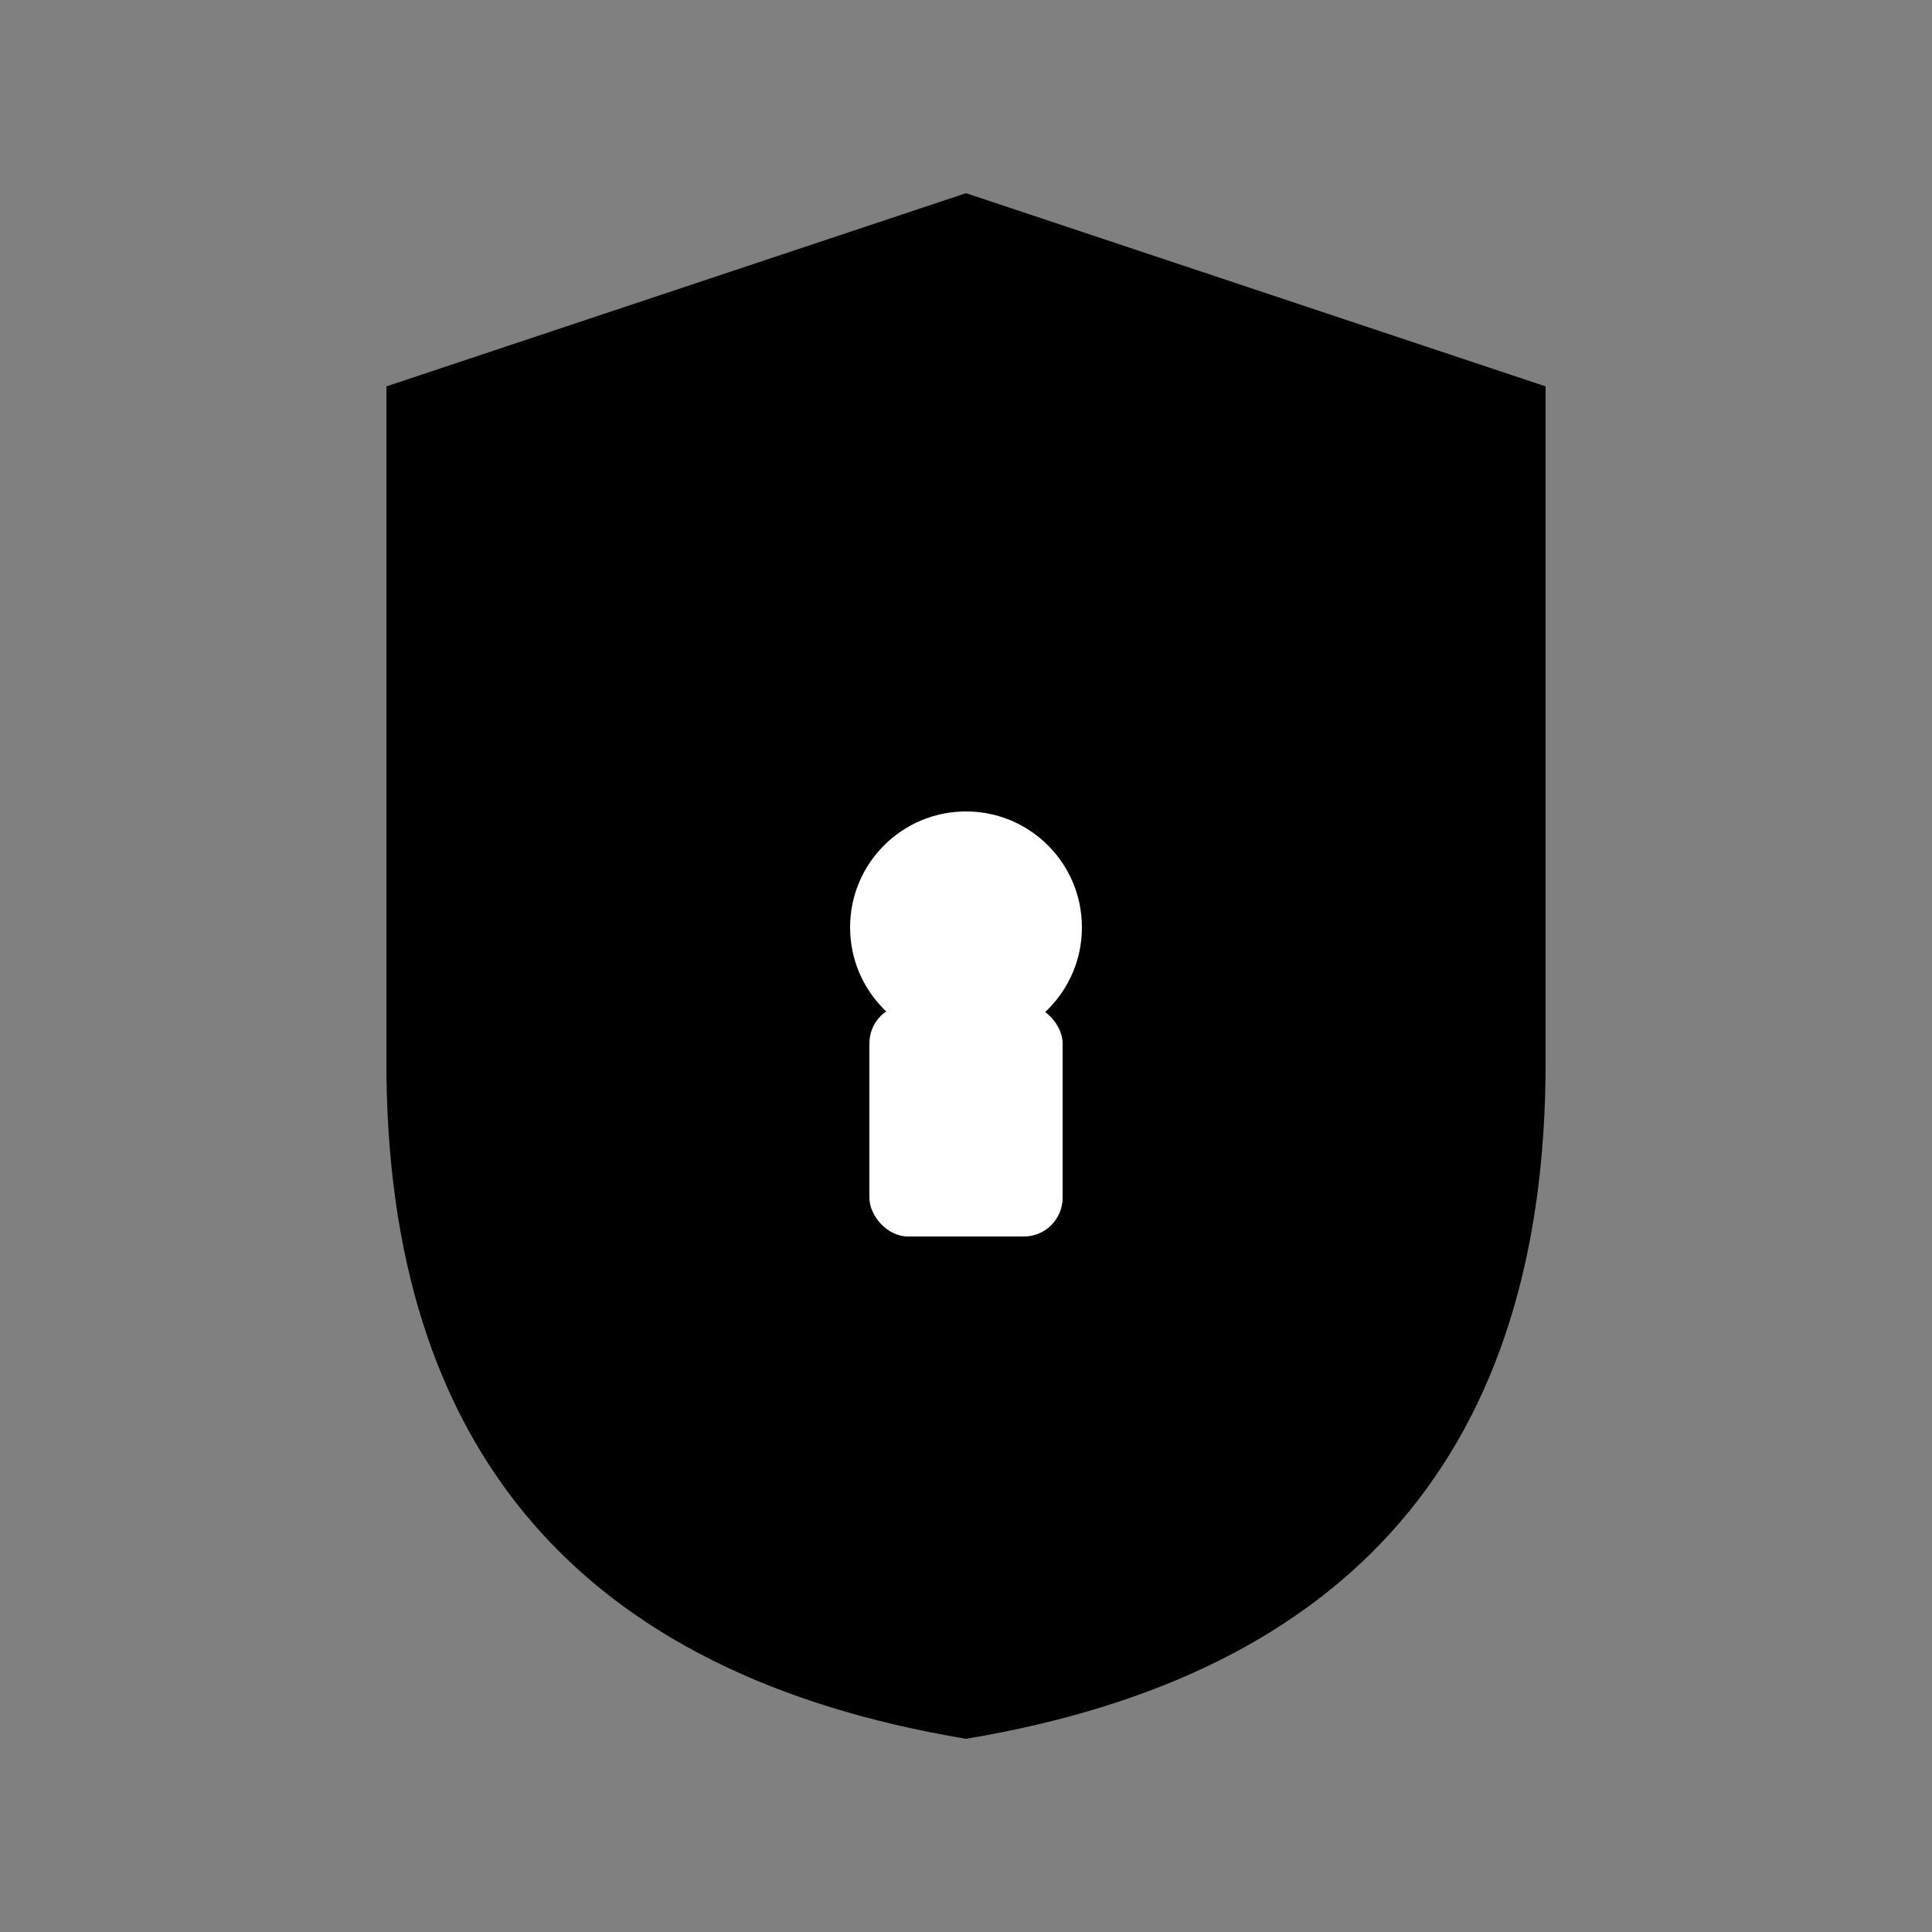 <svg width="100" height="100" viewBox="0 0 100 100" xmlns="http://www.w3.org/2000/svg">
  <rect x="0" y="0" width="100" height="100" fill="#808080" stroke="none"/>
  <!-- Shield outline -->
  <path d="M50 10 
           L80 20 
           L80 55 
           Q80 85 50 90
           Q20 85 20 55
           L20 20 
           Z" 
        fill="#000000"/>
  
  <!-- Inner shield detail -->
  <path d="M50 18 
           L72 25 
           L72 52 
           Q72 75 50 80
           Q28 75 28 52
           L28 25 
           Z" 
        fill="#000000" opacity="0.8"/>
  
  <!-- Lock symbol -->
  <circle cx="50" cy="48" r="6" fill="#ffffff"/>
  <rect x="45" y="52" width="10" height="12" rx="2" fill="#ffffff"/>
</svg>